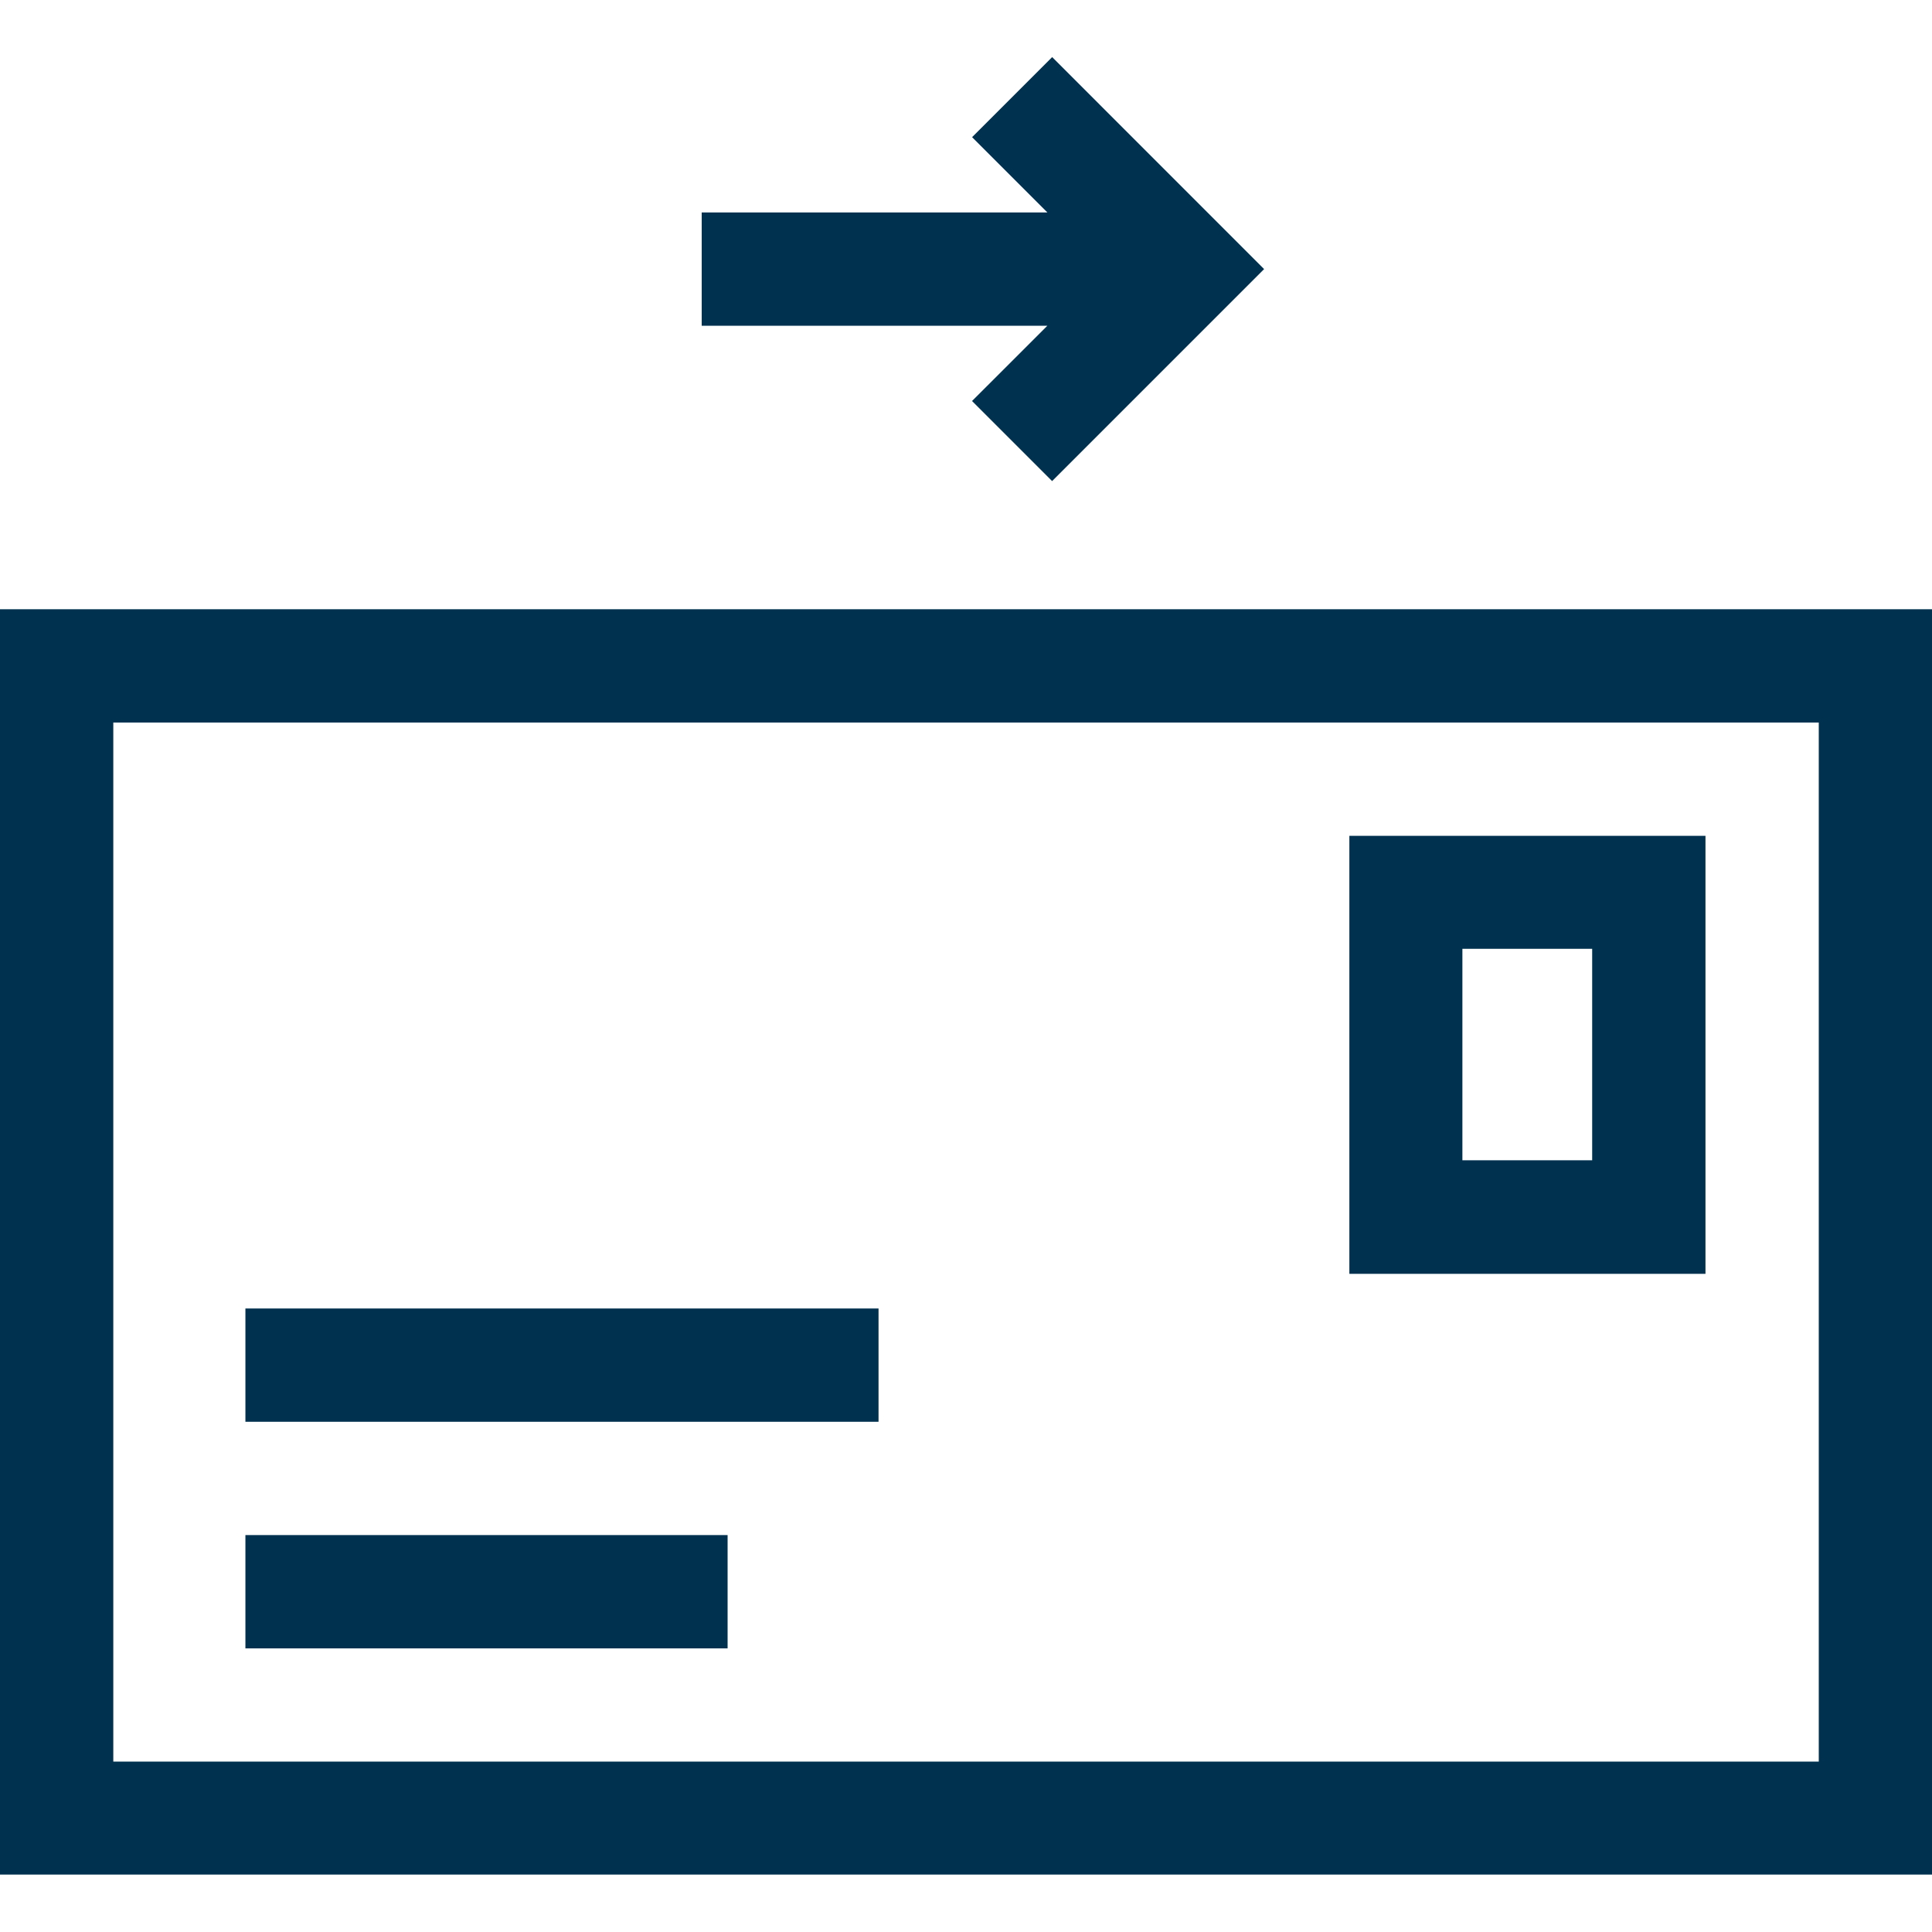 <svg height="24" viewBox="0 0 29.774 28.014 "  width="24" xmlns="http://www.w3.org/2000/svg">
    <path fill="#003250" d="M0,8.509v19.5h29.774v-19.5zM28.029,26.268L1.746,26.268v-16.013h26.283zM28.029,26.268"/>
    <path fill="#003250" d="M26.283,12.001h-5.488v6.75h5.488zM24.537,17.001h-2v-3.259h2zM24.537,17.001"/>
    <path fill="#003250" d="M3.782,19.285L13.539,19.285v1.746h-9.757zM3.782,19.285"/>
    <path fill="#003250" d="M3.782,22.777h7.431v1.746h-7.431zM3.782,22.777"/>
    <path fill="#003250" d="M14.98,5.3l1.234,1.234 3.267,-3.267L16.215,0l-1.234,1.234 1.16,1.16h-5.327L10.814,4.14h5.327zM14.98,5.3"/>
</svg>
